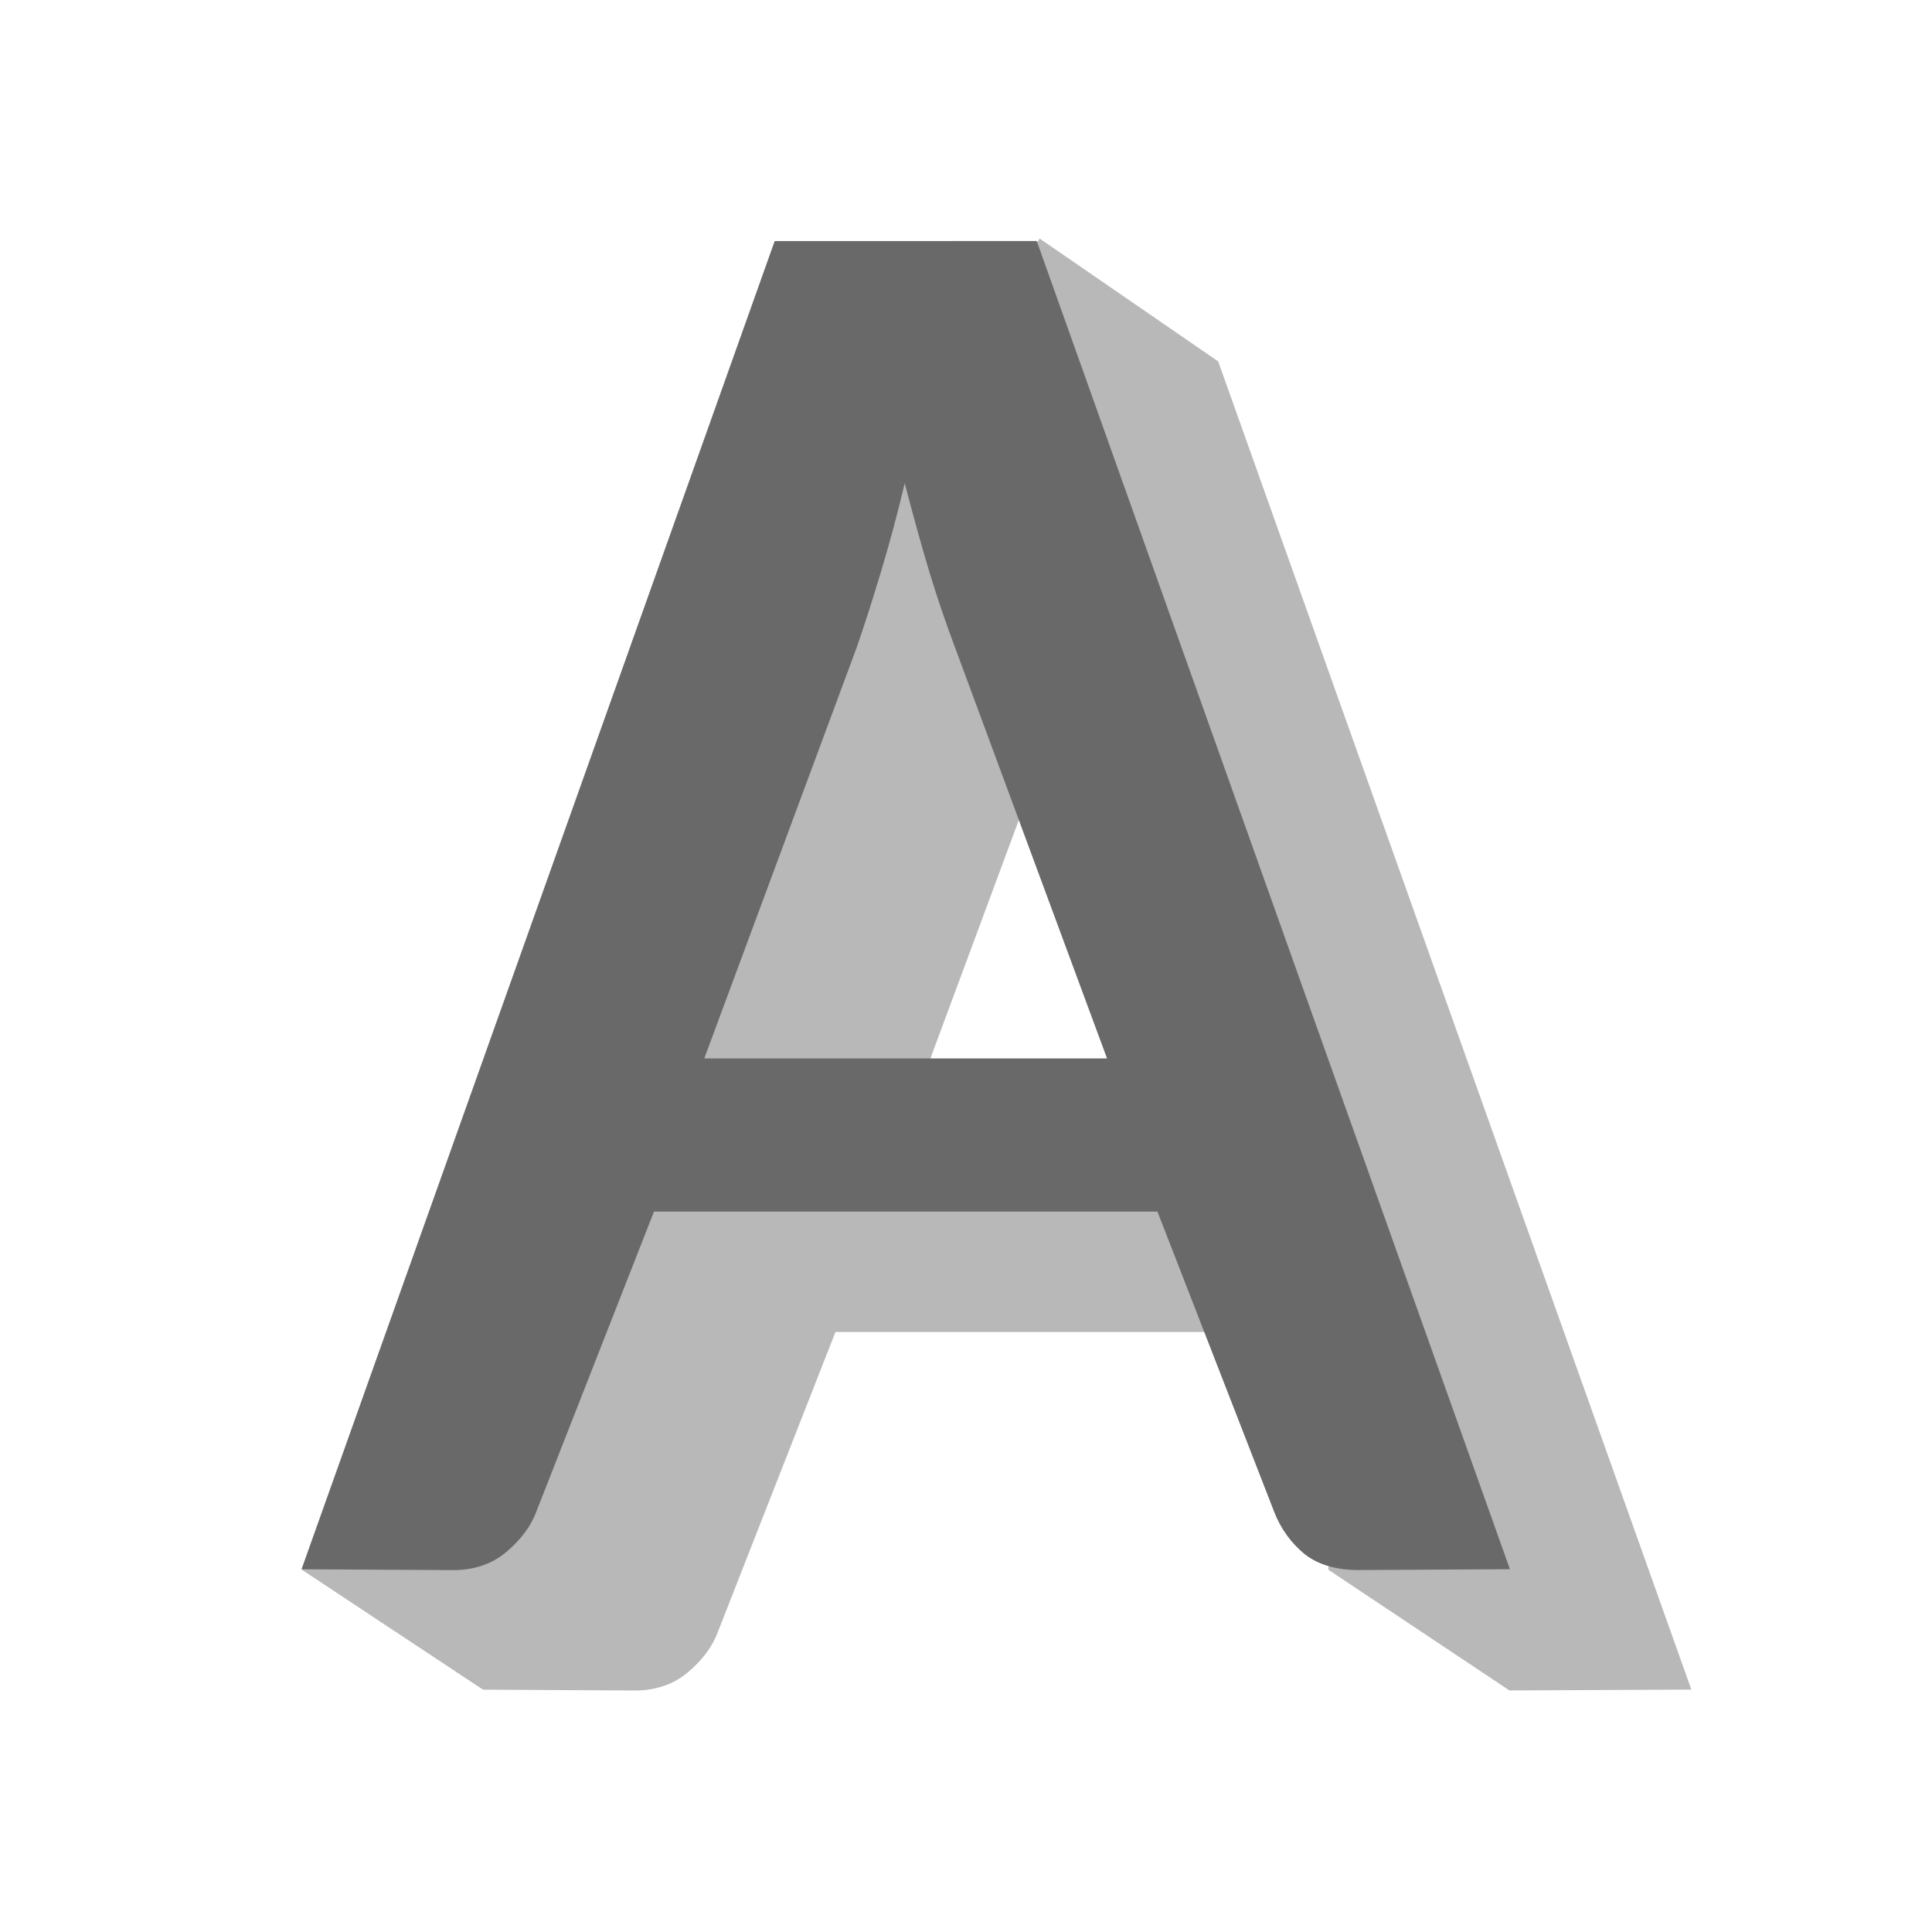 <svg viewBox="0 0 32 32" xmlns="http://www.w3.org/2000/svg"><path d="m15.837 5.987-10.837 20.013 3 1.986 2.501.014c.356.002.653-.1.89-.299.248-.21.415-.436.502-.679l1.945-4.96h8.339l-.176 3.937 3 2 3.013-.014-7.837-21.999-2.956-2.034zm2.154 4.009c.14.541.279 1.044.419 1.508.14.453.277.85.406 1.192l2.526 6.829h-6.671l2.526-6.811c.119-.342.248-.746.389-1.21.14-.464.277-.967.406-1.508z" fill="#b8b8b8"/><path d="m12.831 3.993-7.837 21.999 2.501.014c.356.002.653-.1.89-.299.248-.21.415-.436.502-.679l1.945-4.96h8.339l1.935 4.977c.108.276.275.508.502.696.227.177.53.266.908.264l2.493-.014-7.837-21.999zm2.154 4.009c.14.541.279 1.044.419 1.508.14.453.277.85.406 1.192l2.526 6.829h-6.671l2.526-6.811c.119-.342.248-.746.389-1.21.14-.464.277-.967.406-1.508z" fill="#696969"/></svg>